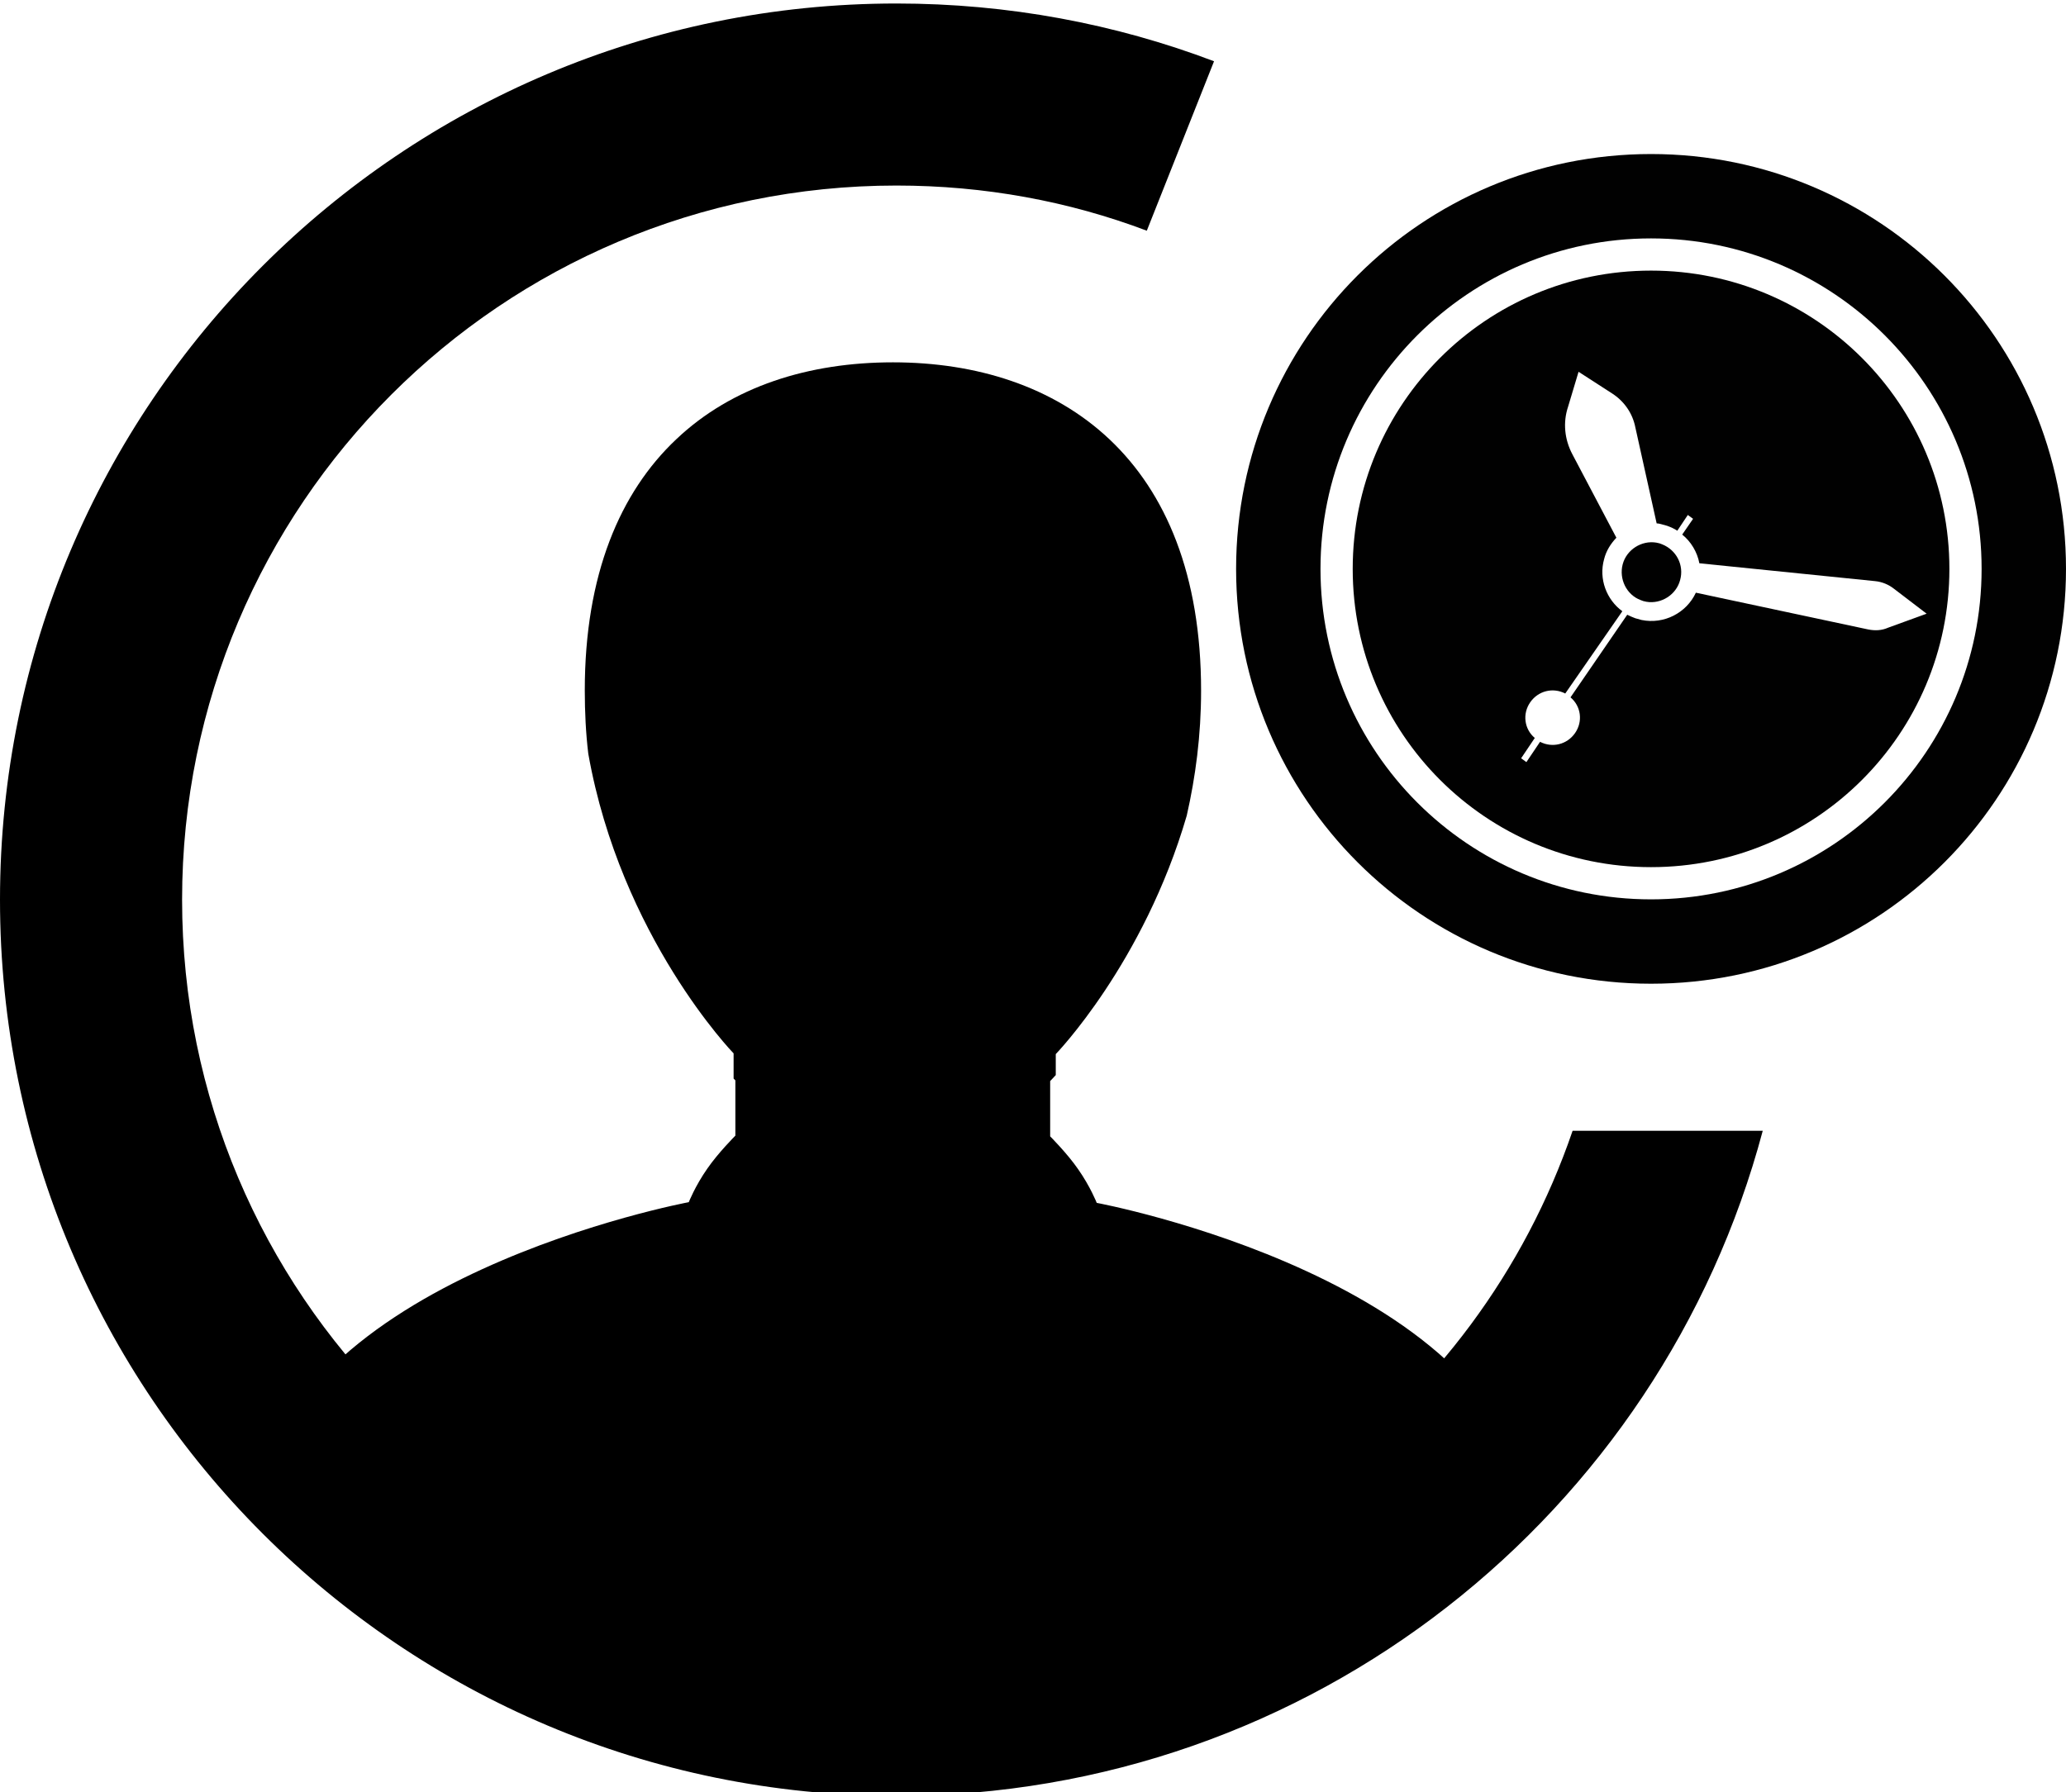 <?xml version="1.0" encoding="utf-8"?>
<!-- Generator: Adobe Illustrator 22.0.1, SVG Export Plug-In . SVG Version: 6.00 Build 0)  -->
<svg version="1.1" id="Layer_1" xmlns="http://www.w3.org/2000/svg" xmlns:xlink="http://www.w3.org/1999/xlink" x="0px" y="0px"
	 viewBox="0 0 590 512" style="enable-background:new 0 0 590 512;" xml:space="preserve">
<style type="text/css">
	.st0{fill-rule:evenodd;clip-rule:evenodd;}
	.st1{fill:#010101;}
</style>
<g id="_x35_2">
	<path d="M437.2,433.5c-46.3,46.4-110.4,75.1-181.1,75.1c-71.7,0-136.6-29.5-183.1-77c7.5-66.5,123.7-88.2,123.7-88.2
		s1.8-4.6,5.3-9.6c3.1-4.5,8-9.4,8-9.4v-15.8c0,0-0.2-0.2-0.5-0.5v-7.2c0,0-32.2-33.2-41.5-85.6c-0.7-5.8-1-11.9-1-18.1
		c0-33.1,10.1-56.6,26.1-71.7c16-15.2,38-22,61.9-22c47.7,0,88,27.5,88,93.8c0,12.8-1.6,24.7-4.1,35.7
		c-12.3,42.2-37.4,68.1-37.4,68.1v6c-1,1.1-1.6,1.7-1.6,1.7v15.8c0,0,4.9,4.9,8,9.4c3.5,5,5.3,9.6,5.3,9.6S431.5,365.6,437.2,433.5z
		"/>
	<path class="st0" d="M449.1,323C421.7,403.3,345.6,461,256,461c-112.7,0-204-91.3-204-204S143.3,53,256,53
		c25.2,0,49.3,4.5,71.5,12.9l19.2-48.4C318.5,6.8,287.9,1,256,1C114.6,1,0,115.6,0,257s114.6,256,256,256
		c118.6,0,218.3-80.6,247.4-190H449.1z"/>
	<path class="st1" d="M471.5,44C406,44,353,97,353,162.5s53,118.5,118.5,118.5s118.5-53,118.5-118.5S536.9,44,471.5,44z
		 M471.5,256.9c-52.2,0-94.4-42.3-94.4-94.4s42.3-94.4,94.4-94.4s94.4,42.3,94.4,94.4S523.6,256.9,471.5,256.9z"/>
	<path class="st1" d="M479.8,165.7c-1.1,4.2-5.4,6.9-9.6,6.2c-0.3-0.1-0.6-0.1-0.9-0.2c-0.3-0.1-0.6-0.2-0.8-0.3
		c-4-1.5-6.2-6-5.1-10.2c1.1-4.2,5.4-6.9,9.6-6.2c0.3,0.1,0.6,0.1,0.9,0.2c0.3,0.1,0.6,0.2,0.8,0.3
		C478.7,157.1,481,161.4,479.8,165.7z"/>
	<path class="st1" d="M471.5,77.3c-47.1,0-85.2,38.1-85.2,85.2s38.1,85.2,85.2,85.2c47.1,0,85.2-38.1,85.2-85.2
		S518.5,77.3,471.5,77.3z M533.5,179.8l-49.2-10.5c-2.7,5.8-9.1,9.1-15.5,7.8l-1.8-0.5c-0.8-0.3-1.5-0.6-2.3-1l-16.2,23.6
		c3,2.5,3.6,6.9,1.3,10.2c-2.3,3.3-6.5,4.3-10,2.5l-3.9,5.8l-1.5-1.1l3.9-5.8c-3-2.5-3.6-6.9-1.3-10.2c2.3-3.3,6.5-4.3,10-2.5
		l16.3-23.5c-4.5-3.3-6.8-9.2-5.2-14.9c0.6-2.4,1.9-4.4,3.5-6.1l-12.6-23.9c-2.2-4.2-2.7-9-1.2-13.5l3-10l9.6,6.2
		c3.4,2.2,5.8,5.6,6.6,9.6l6.1,27.5c0.4,0,0.8,0.1,1.2,0.2l1.8,0.5c1.1,0.4,2,0.8,2.9,1.4l3-4.5l1.5,1.1l-3.1,4.5
		c2.5,2,4.3,5,4.9,8.2l50.2,5.1c2,0.2,3.9,1,5.4,2.2l9.3,7.1l-11,4C537.4,180.1,535.5,180.2,533.5,179.8z"/>
</g>
</svg>
